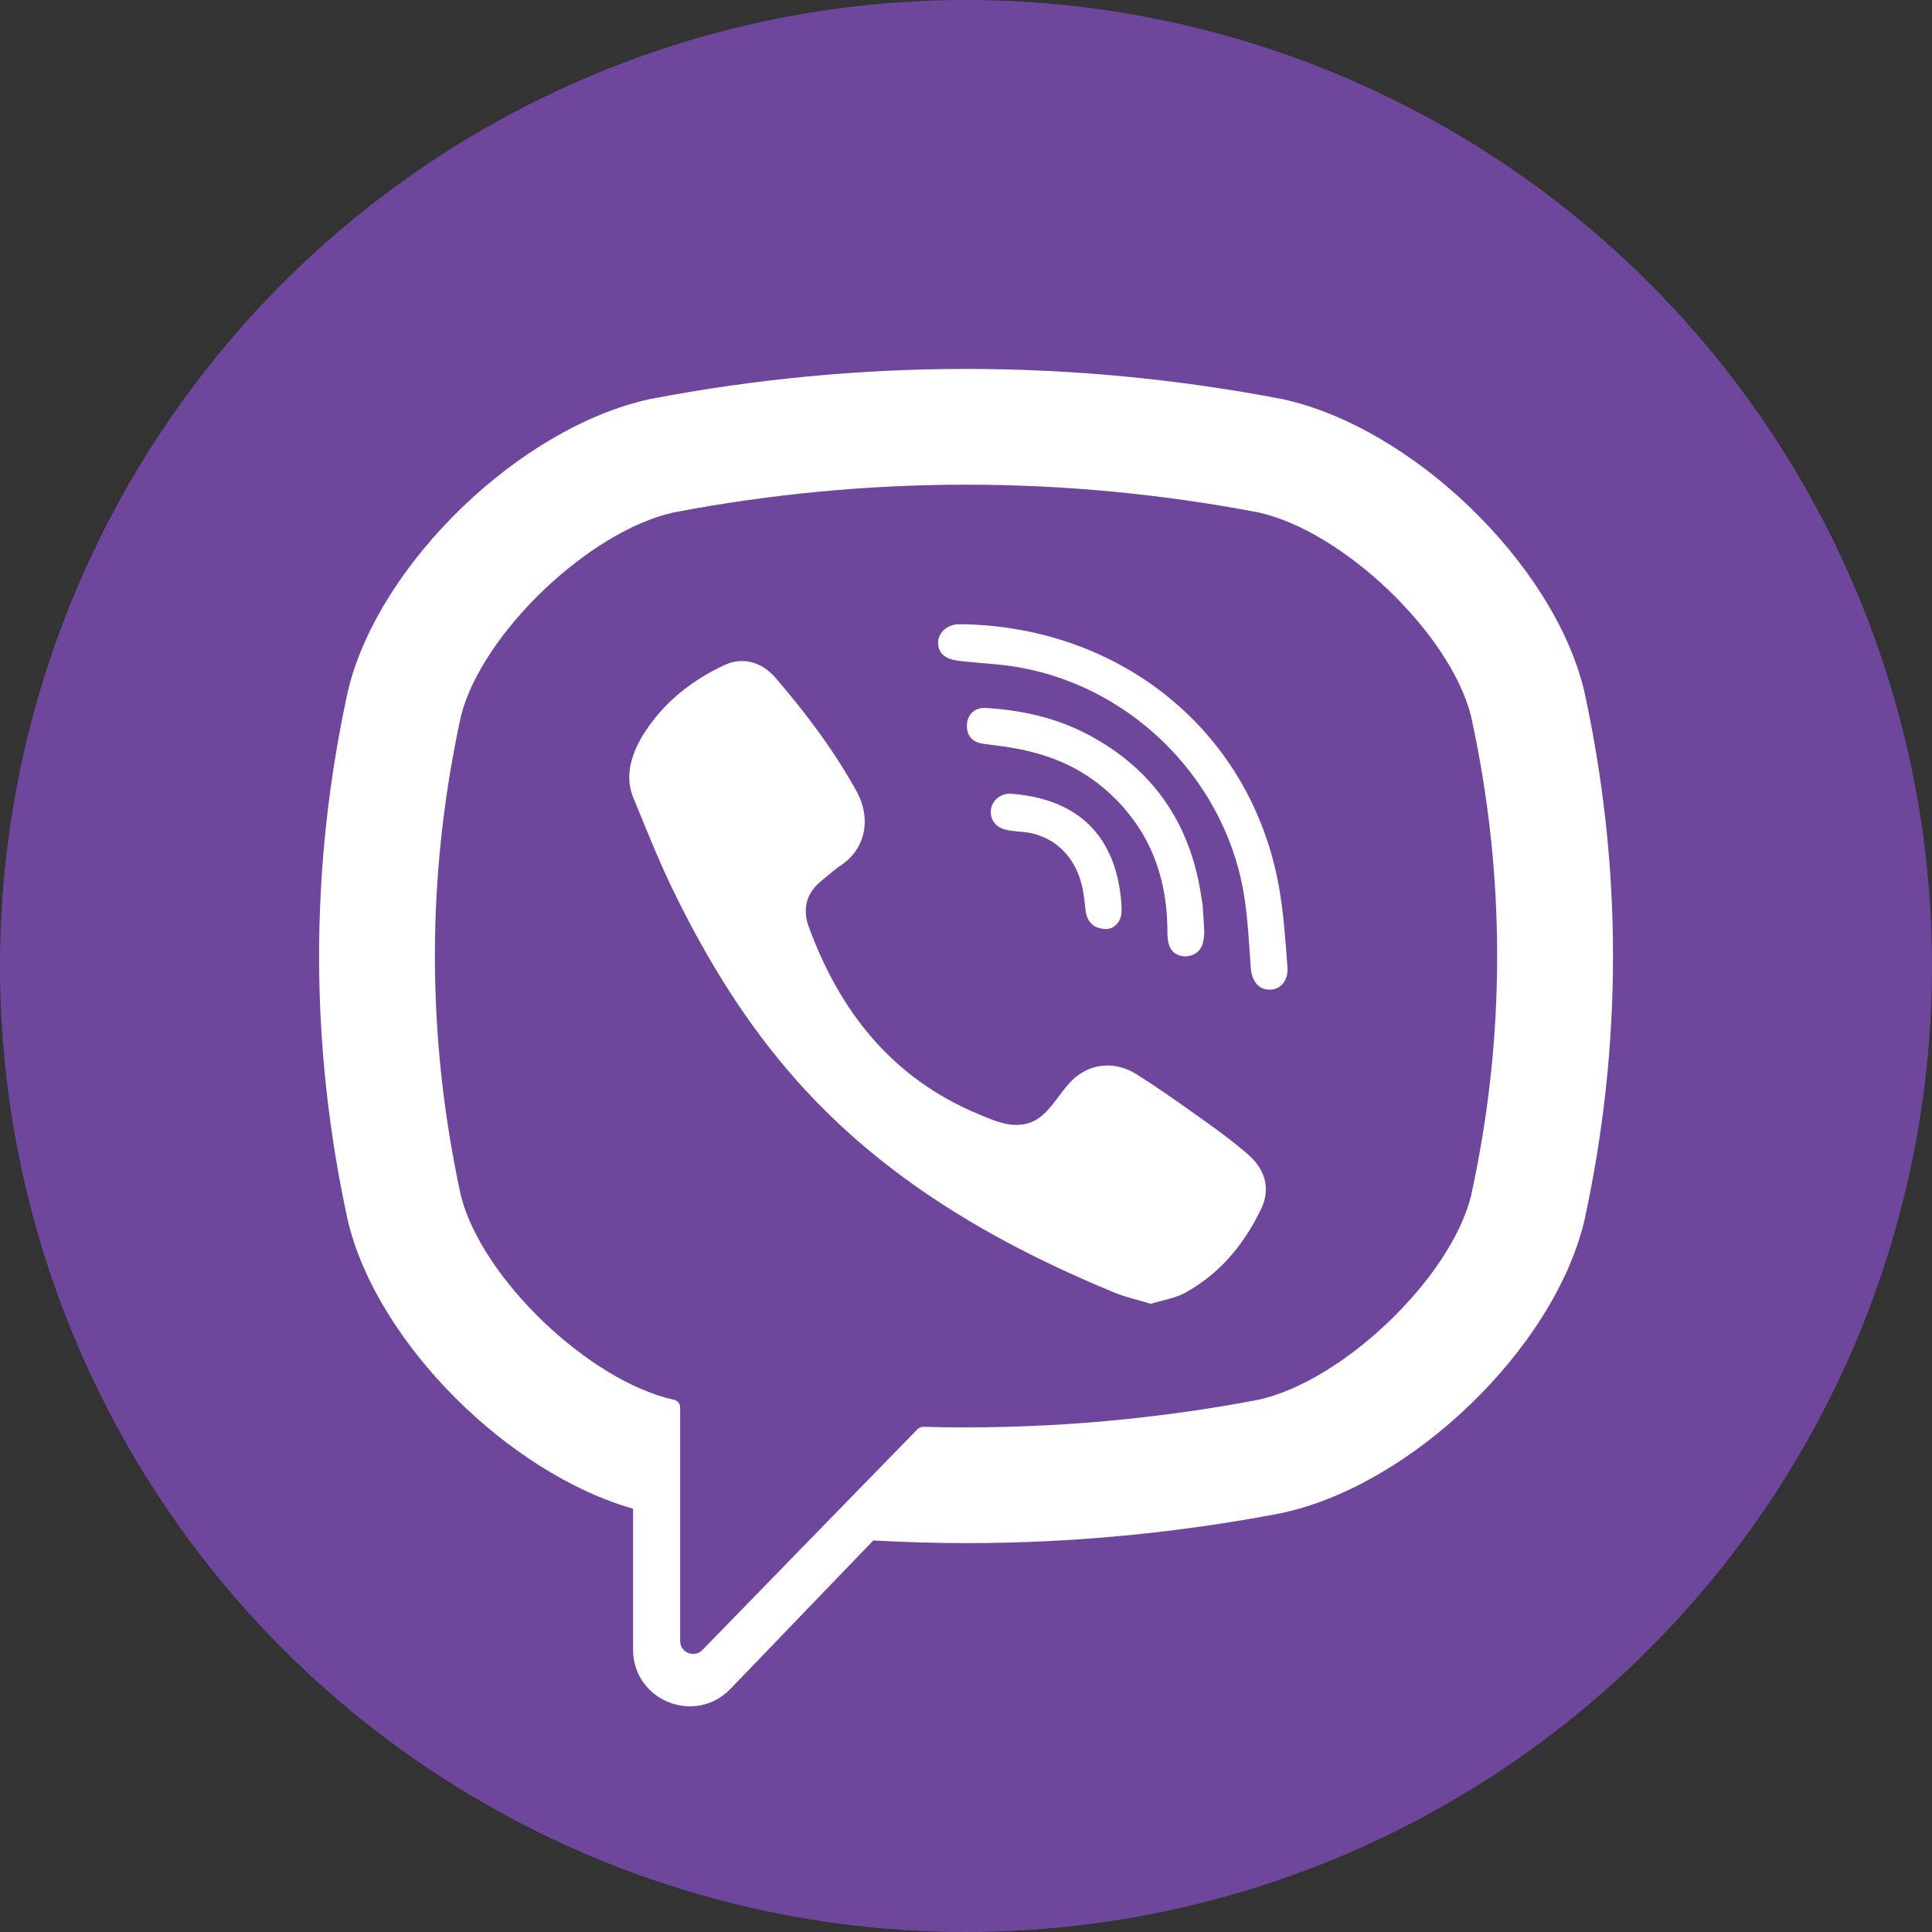 <svg xmlns="http://www.w3.org/2000/svg" viewBox="0 0 25 25"><rect x="0" y="0" width="25" height="25" fill="#333333" stroke="none"/><style>.t{fill:#fff;}.s{fill:#6e479c;}</style><circle class="s" cx="12.5" cy="12.5" r="12.5"/><path class="t" d="M20.498,8.934l-0.005-0.02c-0.404-1.632-2.224-3.385-3.897-3.749l-0.02-0.004 c-2.705-0.516-5.447-0.516-8.15,0l-0.02,0.004C6.734,5.529,4.913,7.282,4.509,8.914l-0.005,0.02c-0.5,2.281-0.5,4.594,0,6.874	l0.005,0.019c0.388,1.563,2.072,3.236,3.683,3.696v1.823c0,0.66,0.804,0.983,1.261,0.507l1.847-1.919 c0.4,0.021,0.801,0.034,1.202,0.034c1.362,0,2.723-0.129,4.075-0.387l0.02-0.005c1.674-0.363,3.493-2.116,3.897-3.75l0.005-0.019 C20.997,13.528,20.997,11.215,20.498,8.934z M19.035,15.477c-0.269,1.065-1.652,2.391-2.75,2.636 c-1.438,0.273-2.888,0.389-4.335,0.35c-0.029,0-0.057,0.011-0.077,0.03c-0.206,0.212-1.349,1.384-1.349,1.384L9.09,21.35 c-0.104,0.109-0.289,0.035-0.289-0.115v-3.021c0-0.051-0.035-0.093-0.084-0.102H8.716c-1.098-0.245-2.48-1.57-2.751-2.636 c-0.45-2.061-0.45-4.15,0-6.211C6.235,8.2,7.618,6.875,8.716,6.631c2.512-0.479,5.059-0.479,7.569,0 c1.1,0.244,2.481,1.569,2.75,2.634C19.486,11.326,19.486,13.416,19.035,15.477z"/><path class="t" d="M14.891,16.871c-0.17-0.052-0.33-0.087-0.479-0.148c-1.55-0.642-2.975-1.471-4.104-2.742 c-0.642-0.723-1.145-1.538-1.569-2.402c-0.202-0.408-0.371-0.834-0.544-1.257C8.036,9.935,8.269,9.538,8.513,9.247	c0.229-0.273,0.525-0.481,0.845-0.634c0.25-0.121,0.497-0.051,0.679,0.16c0.394,0.458,0.756,0.939,1.049,1.47 c0.181,0.326,0.131,0.725-0.195,0.947c-0.081,0.054-0.152,0.117-0.226,0.178c-0.066,0.054-0.126,0.107-0.171,0.18	c-0.081,0.133-0.085,0.29-0.033,0.433c0.404,1.109,1.083,1.97,2.198,2.435c0.178,0.073,0.358,0.16,0.563,0.136 c0.346-0.04,0.457-0.416,0.697-0.614c0.236-0.193,0.537-0.196,0.791-0.035c0.254,0.16,0.501,0.333,0.745,0.507 c0.241,0.171,0.479,0.34,0.701,0.534c0.214,0.188,0.286,0.435,0.167,0.69c-0.221,0.466-0.54,0.853-1.001,1.102 C15.192,16.802,15.036,16.826,14.891,16.871C14.721,16.819,15.036,16.826,14.891,16.871z"/><path class="t" d="M12.506,8.079c2.025,0.056,3.69,1.401,4.045,3.404c0.061,0.342,0.082,0.69,0.109,1.037	c0.011,0.146-0.071,0.283-0.228,0.286c-0.163,0.002-0.235-0.134-0.247-0.279c-0.021-0.289-0.034-0.579-0.075-0.865 c-0.208-1.509-1.414-2.757-2.916-3.025c-0.225-0.041-0.456-0.051-0.685-0.075c-0.145-0.015-0.334-0.023-0.367-0.204 c-0.026-0.151,0.101-0.271,0.244-0.279C12.427,8.077,12.466,8.078,12.506,8.079C14.531,8.134,12.466,8.078,12.506,8.079z"/><path class="t" d="M15.584,12.069c-0.003,0.025-0.005,0.085-0.021,0.142c-0.053,0.202-0.362,0.228-0.433,0.023 c-0.022-0.062-0.024-0.13-0.024-0.195c-0.001-0.431-0.094-0.858-0.31-1.232c-0.224-0.384-0.563-0.706-0.961-0.901	c-0.241-0.119-0.502-0.191-0.767-0.234c-0.115-0.02-0.231-0.031-0.348-0.048c-0.14-0.02-0.215-0.109-0.208-0.248 c0.006-0.129,0.101-0.223,0.242-0.215c0.466,0.027,0.914,0.127,1.327,0.346c0.841,0.445,1.321,1.148,1.462,2.086 c0.006,0.043,0.016,0.085,0.02,0.126C15.571,11.826,15.576,11.931,15.584,12.069C15.581,12.095,15.576,11.931,15.584,12.069z"/><path class="t" d="M14.324,12.021c-0.17,0.003-0.261-0.091-0.277-0.245c-0.014-0.109-0.022-0.219-0.049-0.325 c-0.051-0.207-0.162-0.399-0.336-0.527c-0.081-0.06-0.176-0.104-0.273-0.132c-0.125-0.036-0.254-0.025-0.377-0.056 c-0.135-0.033-0.209-0.142-0.188-0.269c0.019-0.114,0.131-0.205,0.256-0.196c0.785,0.057,1.347,0.464,1.428,1.388 c0.004,0.064,0.01,0.134-0.002,0.196C14.479,11.961,14.4,12.016,14.324,12.021C14.154,12.023,14.4,12.016,14.324,12.021z"/><path class="t" d="M12.137,8.079c-0.001,0-0.003,0-0.004,0C12.131,8.079,12.133,8.079,12.137,8.079z"/><path class="t" d="M12.133,8.079c0.001,0,0.003,0,0.004,0C12.229,8.082,13.742,8.123,12.133,8.079z"/></svg>
